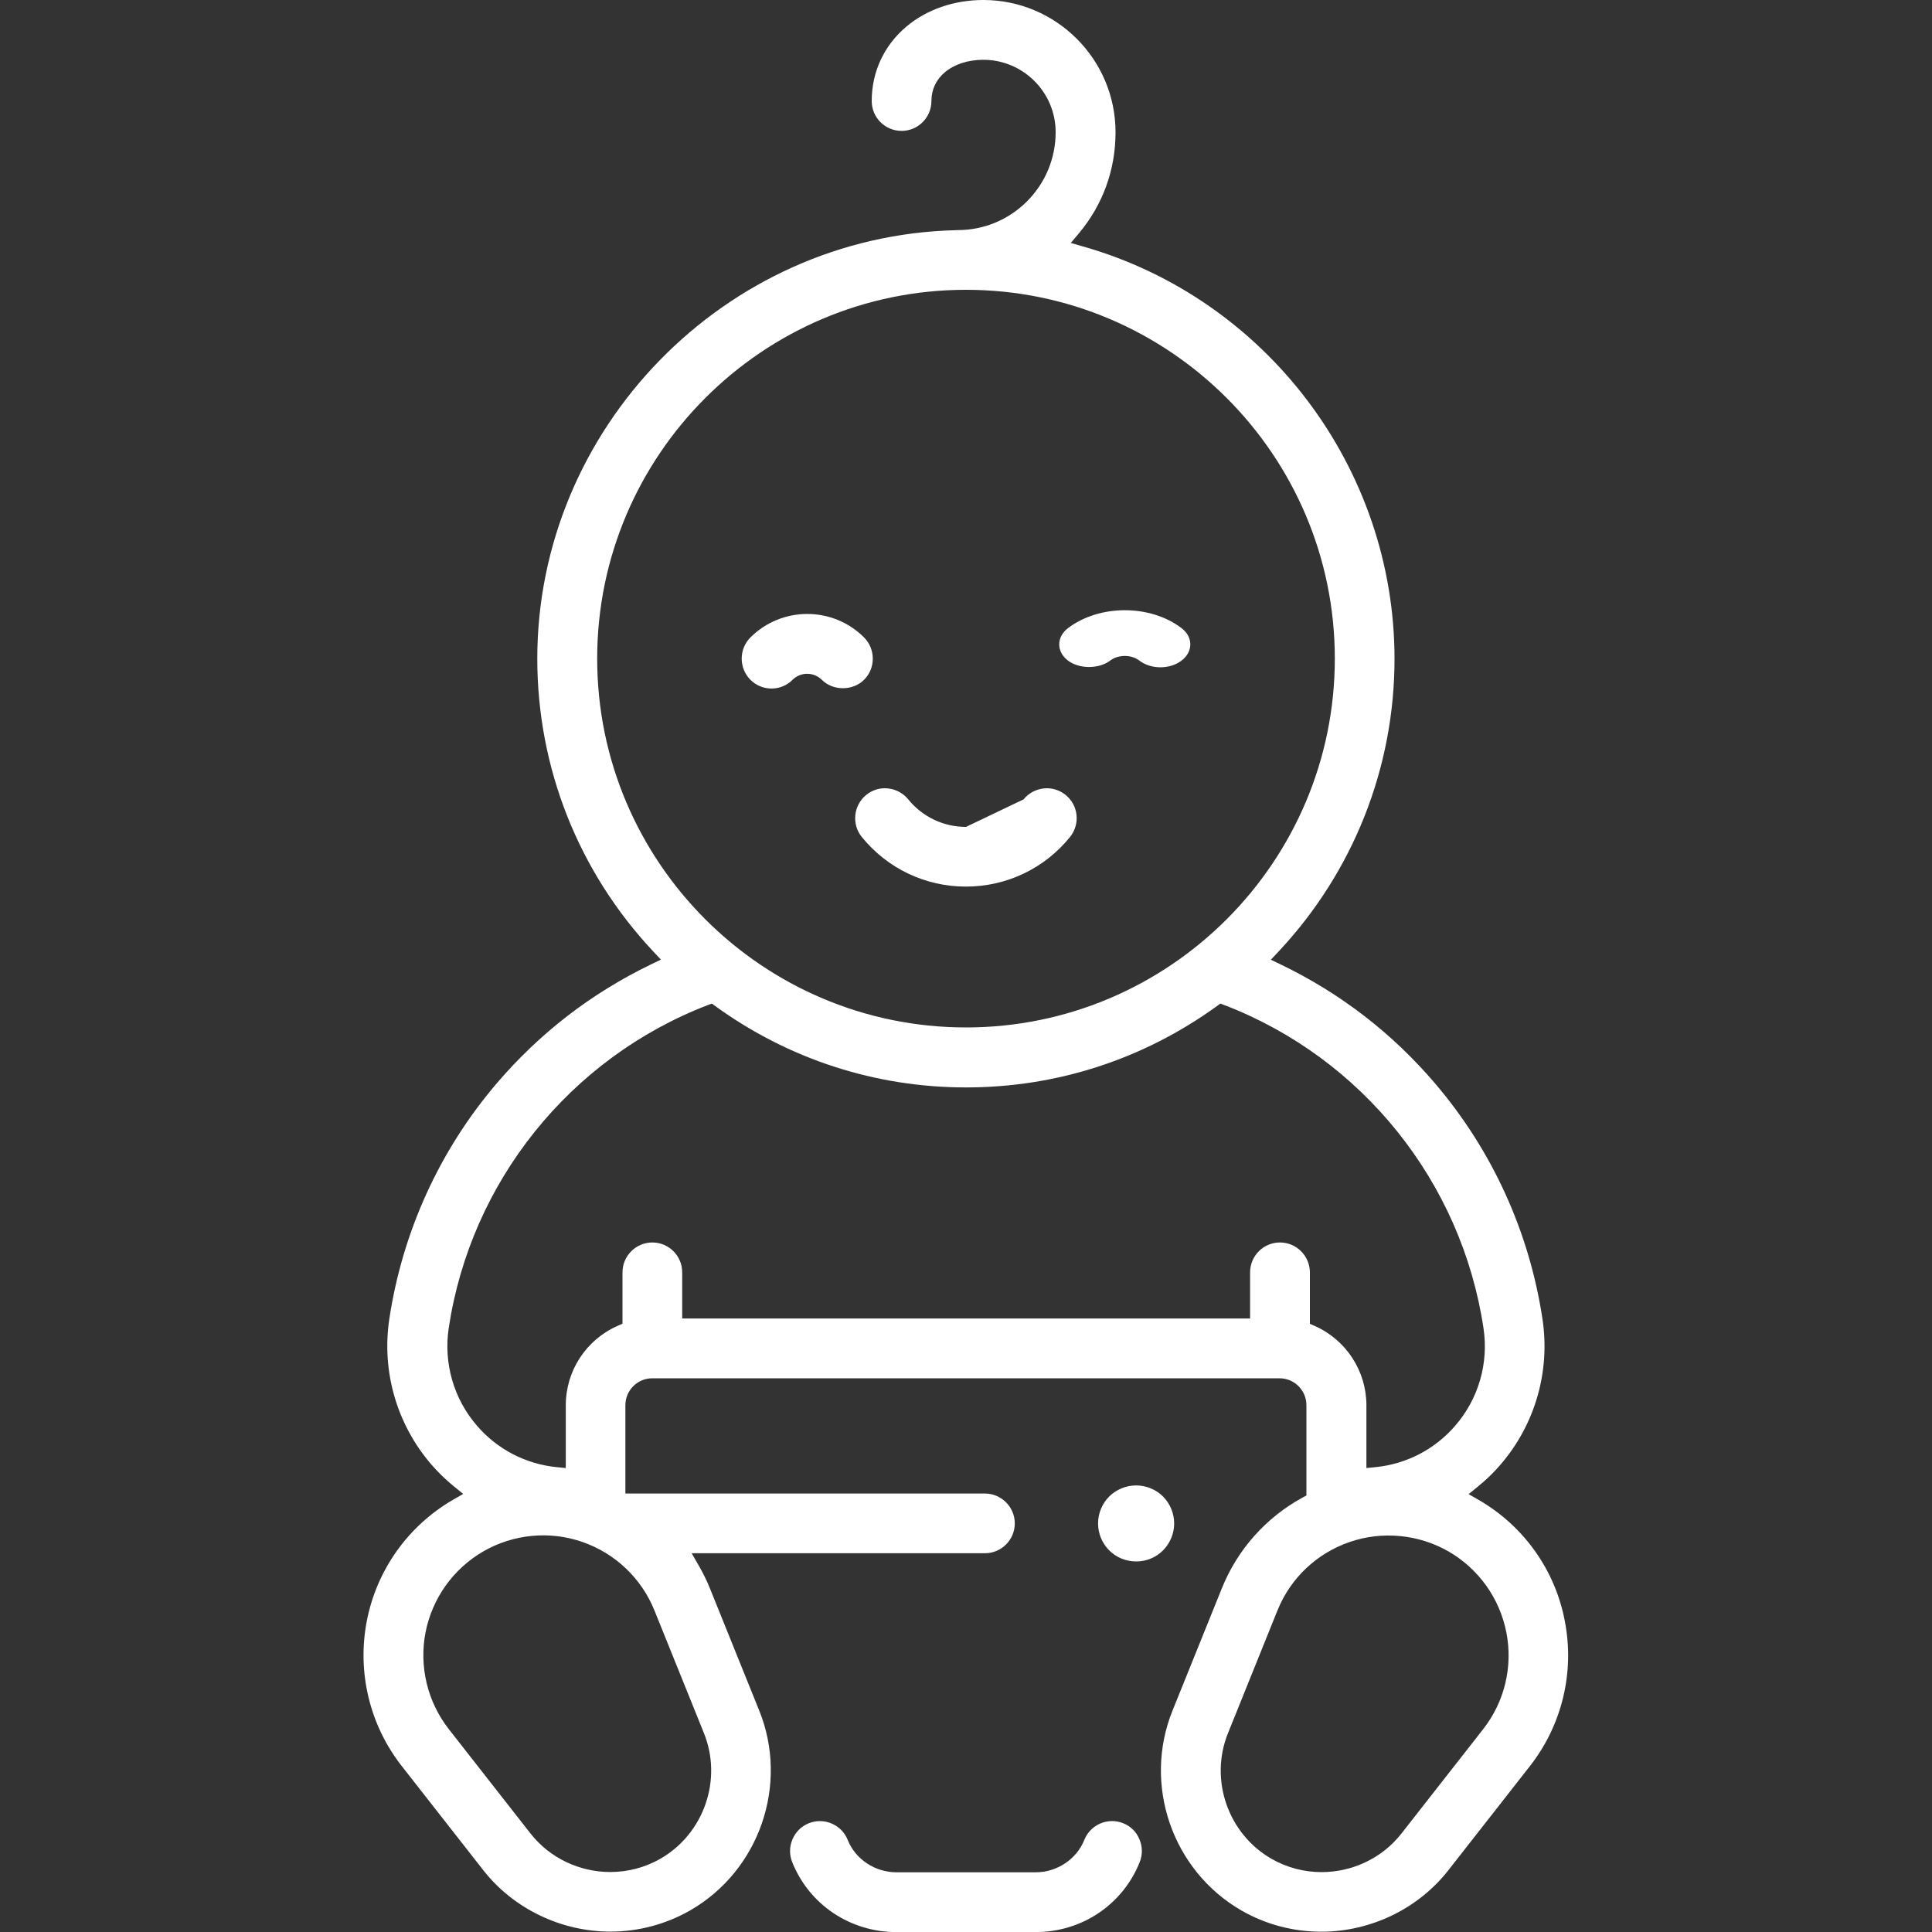 <?xml version="1.0" encoding="utf-8"?>
<!-- Generator: Adobe Illustrator 23.0.1, SVG Export Plug-In . SVG Version: 6.00 Build 0)  -->
<svg version="1.1" id="Capa_1" xmlns="http://www.w3.org/2000/svg" xmlns:xlink="http://www.w3.org/1999/xlink" x="0px" y="0px"
	 viewBox="0 0 200 200" style="enable-background:new 0 0 200 200;" xml:space="preserve">
<rect x="0" y="0" width="200" height="200" fill="#333333" stroke="none"/>
<style type="text/css">
	.st0{fill:#FFFFFF;}
	.st1{fill:#FFFFFF;stroke:#344154;stroke-width:3;stroke-linecap:round;stroke-miterlimit:10;}
	.st2{fill:url(#SVGID_1_);}
	.st3{fill:url(#SVGID_2_);}
	.st4{fill:url(#SVGID_3_);}
	.st5{fill:url(#SVGID_4_);}
	.st6{fill:url(#SVGID_5_);}
	.st7{opacity:0.5;fill:url(#SVGID_6_);}
	.st8{fill:url(#SVGID_7_);}
	.st9{clip-path:url(#SVGID_9_);fill:#FFFFFF;}
	.st10{fill-rule:evenodd;clip-rule:evenodd;fill:#FFFFFF;}
	.st11{fill-rule:evenodd;clip-rule:evenodd;fill:#064627;}
	.st12{fill-rule:evenodd;clip-rule:evenodd;fill:#70AC54;}
	.st13{fill-rule:evenodd;clip-rule:evenodd;fill:#1F1A17;}
</style>
<g>
	<g>
		<path class="st0" d="M116.27,188.74c-1.58-0.64-3.39,0.14-4.02,1.72c-0.8,2.01-2.83,3.36-5.05,3.36H92.8
			c-2.22,0-4.25-1.35-5.05-3.36c-0.48-1.2-1.65-1.94-2.88-1.94c-0.38,0-0.77,0.07-1.14,0.22c-0.77,0.31-1.37,0.9-1.69,1.66
			c-0.33,0.76-0.34,1.6-0.03,2.37c1.76,4.4,6,7.24,10.79,7.24h14.39c4.8,0,9.03-2.84,10.79-7.24c0.31-0.77,0.3-1.61-0.03-2.37
			C117.64,189.63,117.04,189.04,116.27,188.74z"/>
	</g>
	<g>
		<path class="st0" d="M153.09,155.28l-1.06-0.61l0.95-0.77c0.86-0.7,1.66-1.47,2.36-2.29c3.57-4.15,5.15-9.63,4.34-15.04
			c-1.36-9.04-5.2-17.47-11.12-24.41c-4.43-5.2-9.8-9.34-15.96-12.31l-1.04-0.5l0.79-0.84c7.74-8.26,12.01-19.03,12.01-30.31
			c0-19.74-13.27-37.3-32.26-42.69l-1.25-0.36l0.84-1c2.48-2.96,3.79-6.58,3.79-10.46C115.48,6.14,109.34,0,101.8,0
			c-3.04,0-5.87,0.98-7.98,2.76c-2.31,1.95-3.58,4.68-3.58,7.7c0,1.71,1.39,3.09,3.09,3.09c1.71,0,3.09-1.39,3.09-3.09
			c0-1.18,0.48-2.21,1.38-2.97c1-0.84,2.41-1.3,3.99-1.3c4.13,0,7.49,3.36,7.49,7.49c0,2.71-1.06,5.25-2.97,7.17
			c-1.92,1.91-4.46,2.97-7.17,2.97l-0.22,0.01c-23.89,0.59-43.3,20.49-43.3,44.36c0,11.29,4.26,22.05,12.01,30.31l0.79,0.84
			l-1.04,0.5c-6.15,2.97-11.52,7.11-15.96,12.31c-5.92,6.93-9.76,15.37-11.12,24.4c-0.81,5.41,0.77,10.89,4.34,15.04
			c0.71,0.82,1.5,1.59,2.36,2.29l0.95,0.77l-1.06,0.61c-4.65,2.7-7.9,7.27-8.92,12.55c-1.02,5.29,0.29,10.76,3.61,15l8.44,10.78
			c3.12,3.99,8.05,6.37,13.17,6.37c2.91,0,5.77-0.77,8.28-2.21c7.15-4.13,10.21-13.01,7.13-20.66l-5.12-12.69
			c-0.32-0.79-0.71-1.58-1.15-2.34l-0.73-1.27h30.36c1.71,0,3.09-1.39,3.09-3.09s-1.39-3.09-3.09-3.09H64.74v-9.15
			c0-1.53,1.25-2.78,2.78-2.78h64.94c1.53,0,2.78,1.25,2.78,2.78v9.35l-0.44,0.24c-3.76,2.06-6.71,5.38-8.31,9.36l-5.12,12.69
			c-3.08,7.65-0.02,16.53,7.12,20.66c2.51,1.45,5.37,2.21,8.28,2.21c5.13,0,10.05-2.38,13.17-6.37l8.44-10.78
			c3.32-4.24,4.64-9.71,3.61-15C161,162.55,157.74,157.97,153.09,155.28z M61.82,68.18c0-21.05,17.13-38.18,38.18-38.18
			s38.18,17.13,38.18,38.18s-17.13,38.18-38.18,38.18S61.82,89.24,61.82,68.18z M67.75,166.72l5.12,12.69
			c1.94,4.81,0.01,10.39-4.48,12.99c-1.63,0.94-3.43,1.39-5.21,1.39c-3.14,0-6.24-1.4-8.28-4.01l-8.44-10.78
			c-2.21-2.83-3.09-6.48-2.41-10.01c0.69-3.53,2.87-6.59,5.98-8.39c3.11-1.79,6.84-2.16,10.25-0.98
			C63.69,160.8,66.41,163.39,67.75,166.72z M132.5,128.62c-1.71,0-3.09,1.39-3.09,3.09v4.78H70.62v-4.78c0-1.71-1.39-3.09-3.09-3.09
			s-3.09,1.39-3.09,3.09v5.32l-0.5,0.22c-3.27,1.44-5.37,4.66-5.37,8.22v6.5l-0.93-0.09c-3.23-0.32-6.17-1.85-8.28-4.31
			c-2.4-2.78-3.45-6.46-2.91-10.08c2.27-15.14,12.55-27.95,26.81-33.44l0.43-0.16l0.37,0.27c7.6,5.5,16.58,8.41,25.95,8.41
			s18.35-2.91,25.95-8.41l0.37-0.27l0.43,0.16c14.26,5.49,24.54,18.3,26.81,33.44c0.55,3.63-0.51,7.3-2.91,10.08
			c-2.11,2.46-5.06,3.99-8.28,4.31l-0.93,0.09v-6.5c0-3.54-2.1-6.77-5.35-8.21l-0.5-0.22v-5.33
			C135.59,130,134.2,128.62,132.5,128.62z M153.53,179.01l-8.44,10.78c-2.04,2.61-5.14,4.01-8.28,4.01c-1.78,0-3.58-0.45-5.21-1.39
			c-4.49-2.6-6.42-8.18-4.48-12.99l5.12-12.7c1.34-3.34,4.06-5.92,7.47-7.09c3.37-1.17,7.16-0.8,10.25,0.98
			c3.11,1.8,5.29,4.85,5.98,8.39C156.63,172.53,155.75,176.18,153.53,179.01z"/>
	</g>
	<path class="st0" d="M120.4,160.49c0.73-0.73,1.15-1.75,1.15-2.78c0-1.04-0.42-2.05-1.15-2.79c-0.73-0.73-1.75-1.15-2.79-1.15
		c-1.04,0-2.05,0.42-2.79,1.15c-0.73,0.73-1.15,1.75-1.15,2.79c0,1.04,0.42,2.05,1.15,2.78c0.73,0.74,1.75,1.15,2.79,1.15
		C118.65,161.65,119.67,161.23,120.4,160.49z"/>
	<g>
		<path class="st0" d="M100,85.6c-2.33,0-4.51-1.04-5.98-2.85c-0.52-0.64-1.26-1.04-2.08-1.13c-0.82-0.1-1.63,0.15-2.27,0.67
			c-1.32,1.08-1.53,3.03-0.46,4.35c2.65,3.27,6.58,5.14,10.78,5.14c4.2,0,8.14-1.87,10.78-5.14c1.07-1.33,0.87-3.28-0.46-4.35
			c-0.65-0.52-1.48-0.77-2.27-0.67c-0.82,0.09-1.56,0.49-2.08,1.13"/>
	</g>
	<g>
		<path class="st0" d="M89.45,65.99c-3.25-3.25-8.52-3.24-11.77,0c-1.2,1.21-1.2,3.17,0,4.38c1.21,1.21,3.17,1.21,4.37,0
			c0.42-0.42,0.96-0.62,1.51-0.62s1.09,0.21,1.51,0.62c1.17,1.17,3.21,1.16,4.38,0C90.65,69.17,90.65,67.2,89.45,65.99z"/>
	</g>
	<g>
		<path class="st0" d="M122.32,65.03c-1.62-1.24-3.75-1.86-5.88-1.86c-2.13,0-4.26,0.62-5.89,1.86c-1.2,0.92-1.2,2.43,0,3.35
			c1.17,0.89,3.21,0.89,4.38,0c0.83-0.63,2.18-0.64,3.01,0c1.21,0.93,3.17,0.93,4.38,0C123.52,67.46,123.52,65.95,122.32,65.03z"/>
	</g>
</g>
</svg>
